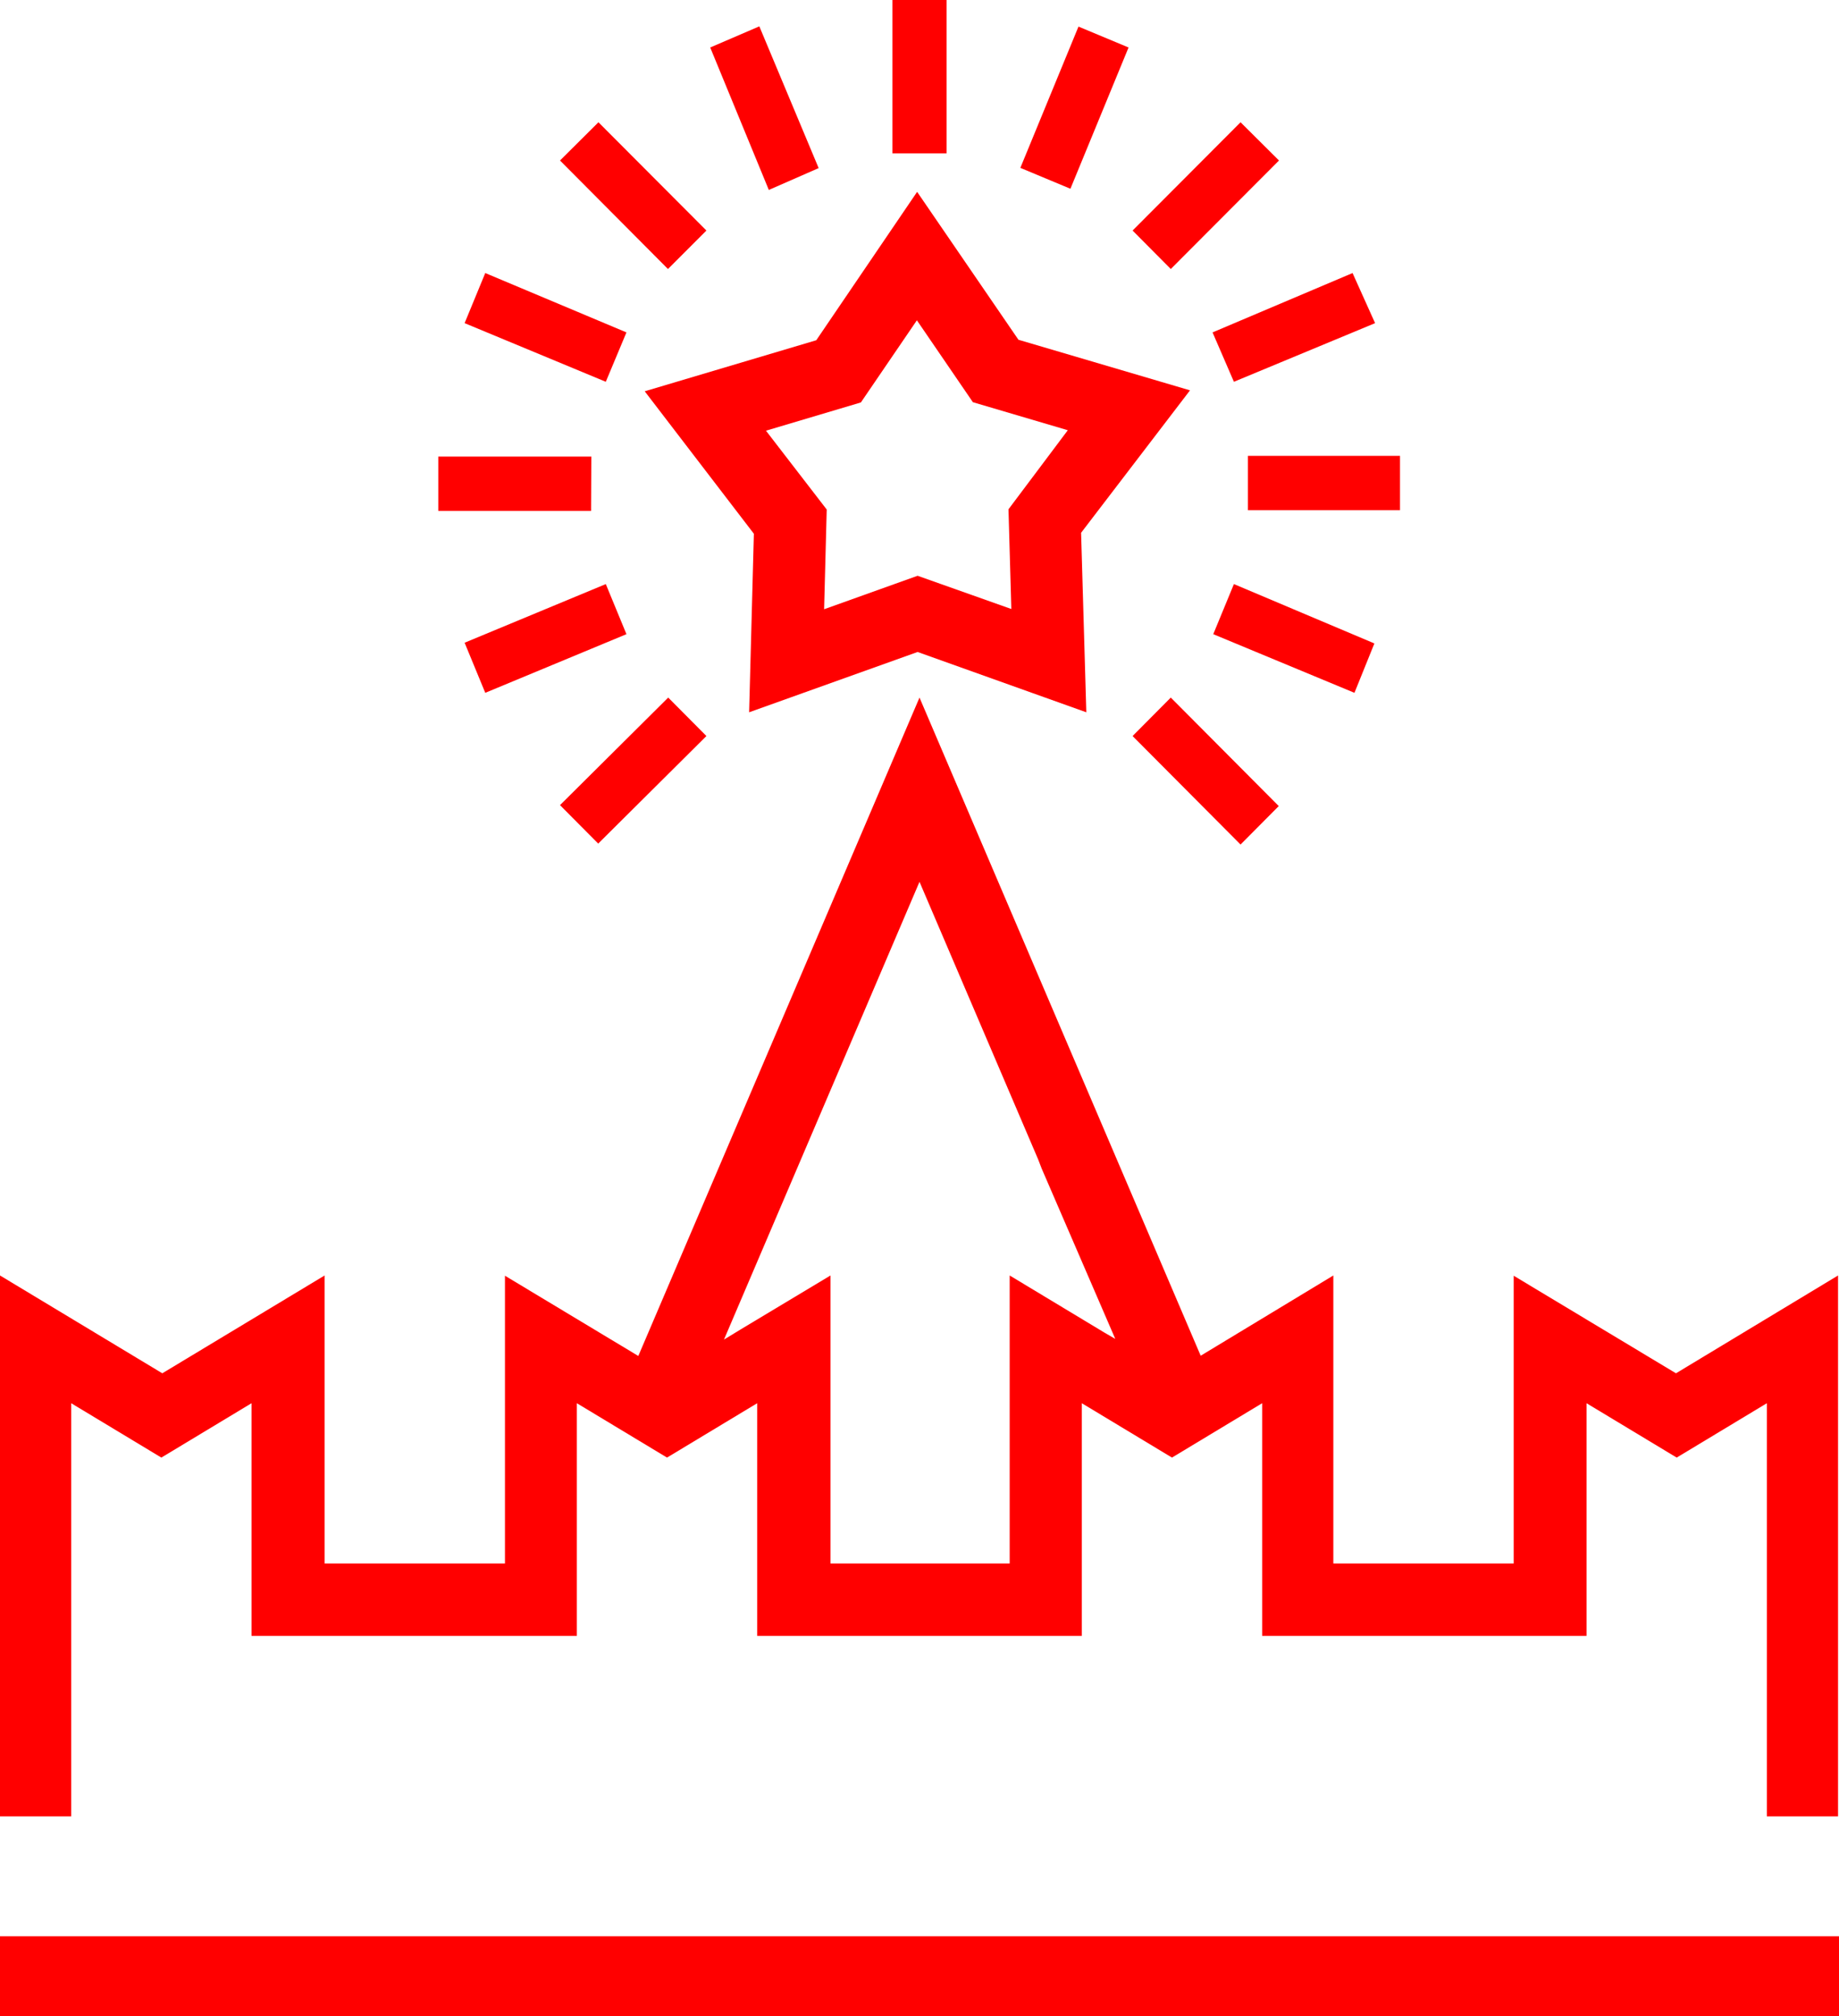 <svg xmlns="http://www.w3.org/2000/svg" class="svg-icon loc-1-svg" viewBox="0 0 77.5 84.92">
    <g data-name="Слой 2">
        <g data-name="Слой 1">
            <path fill="#ff0000" class="cls-1" d="M0,84.92H77.5V81.55H0ZM39.89,0H37.61V6.46h2.28ZM34.5,7.08,32,1.11,29.93,2,32.4,8ZM29.77,9.71,25.22,5.15,23.6,6.76l4.55,4.57ZM47.73,31l4.55,4.57,1.61-1.62-4.55-4.57ZM26.4,14,20.45,11.5l-.87,2.11,5.95,2.47Zm31.52,13.1L52,24.6l-.87,2.11,5.95,2.47Zm-33-7.87H18.47v2.29h6.44ZM59,19.2H52.59v2.29H59ZM19.58,27.07l.87,2.11,5.95-2.47-.87-2.11ZM52,16.08l5.95-2.47L57,11.5,51.1,14ZM29.77,31l-1.61-1.62L23.6,33.91l1.61,1.62ZM53.9,6.76,52.28,5.15,47.73,9.71l1.61,1.62ZM47.56,2l-2.11-.88L43,7.07l2.11.88ZM34.4,14.33l-7.23,2.15,4.6,6L31.57,30l7.1-2.54L45.78,30l-.22-7.56,4.59-6-7.23-2.13L38.65,8.08ZM41,16.94l4,1.18L42.5,21.45l.12,4.2-3.95-1.4-3.94,1.41.11-4.2-2.56-3.32,4-1.19,2.36-3.46Zm29.63,40.9-6.84-4.11V65.85h-7.6V53.72L50.6,57.1,38.75,29.38,26.9,57.11l-5.62-3.38V65.85h-7.6V53.72L6.84,57.84,0,53.72V76.5H3V59.1l3.8,2.29,3.8-2.29v9.8H24.31V59.1l3.8,2.29,3.8-2.29v9.8H45.59V59.1l3.8,2.29,3.8-2.29v9.8H66.86V59.1l3.8,2.29,3.8-2.29V76.5h3V53.72ZM46.55,56.13l-4-2.41V65.85H35V53.72L31.2,56l-.69.42,8.24-19.28,5,11.69h0l.15.39L47,56.39Z"></path>
        </g>
    </g>
</svg>